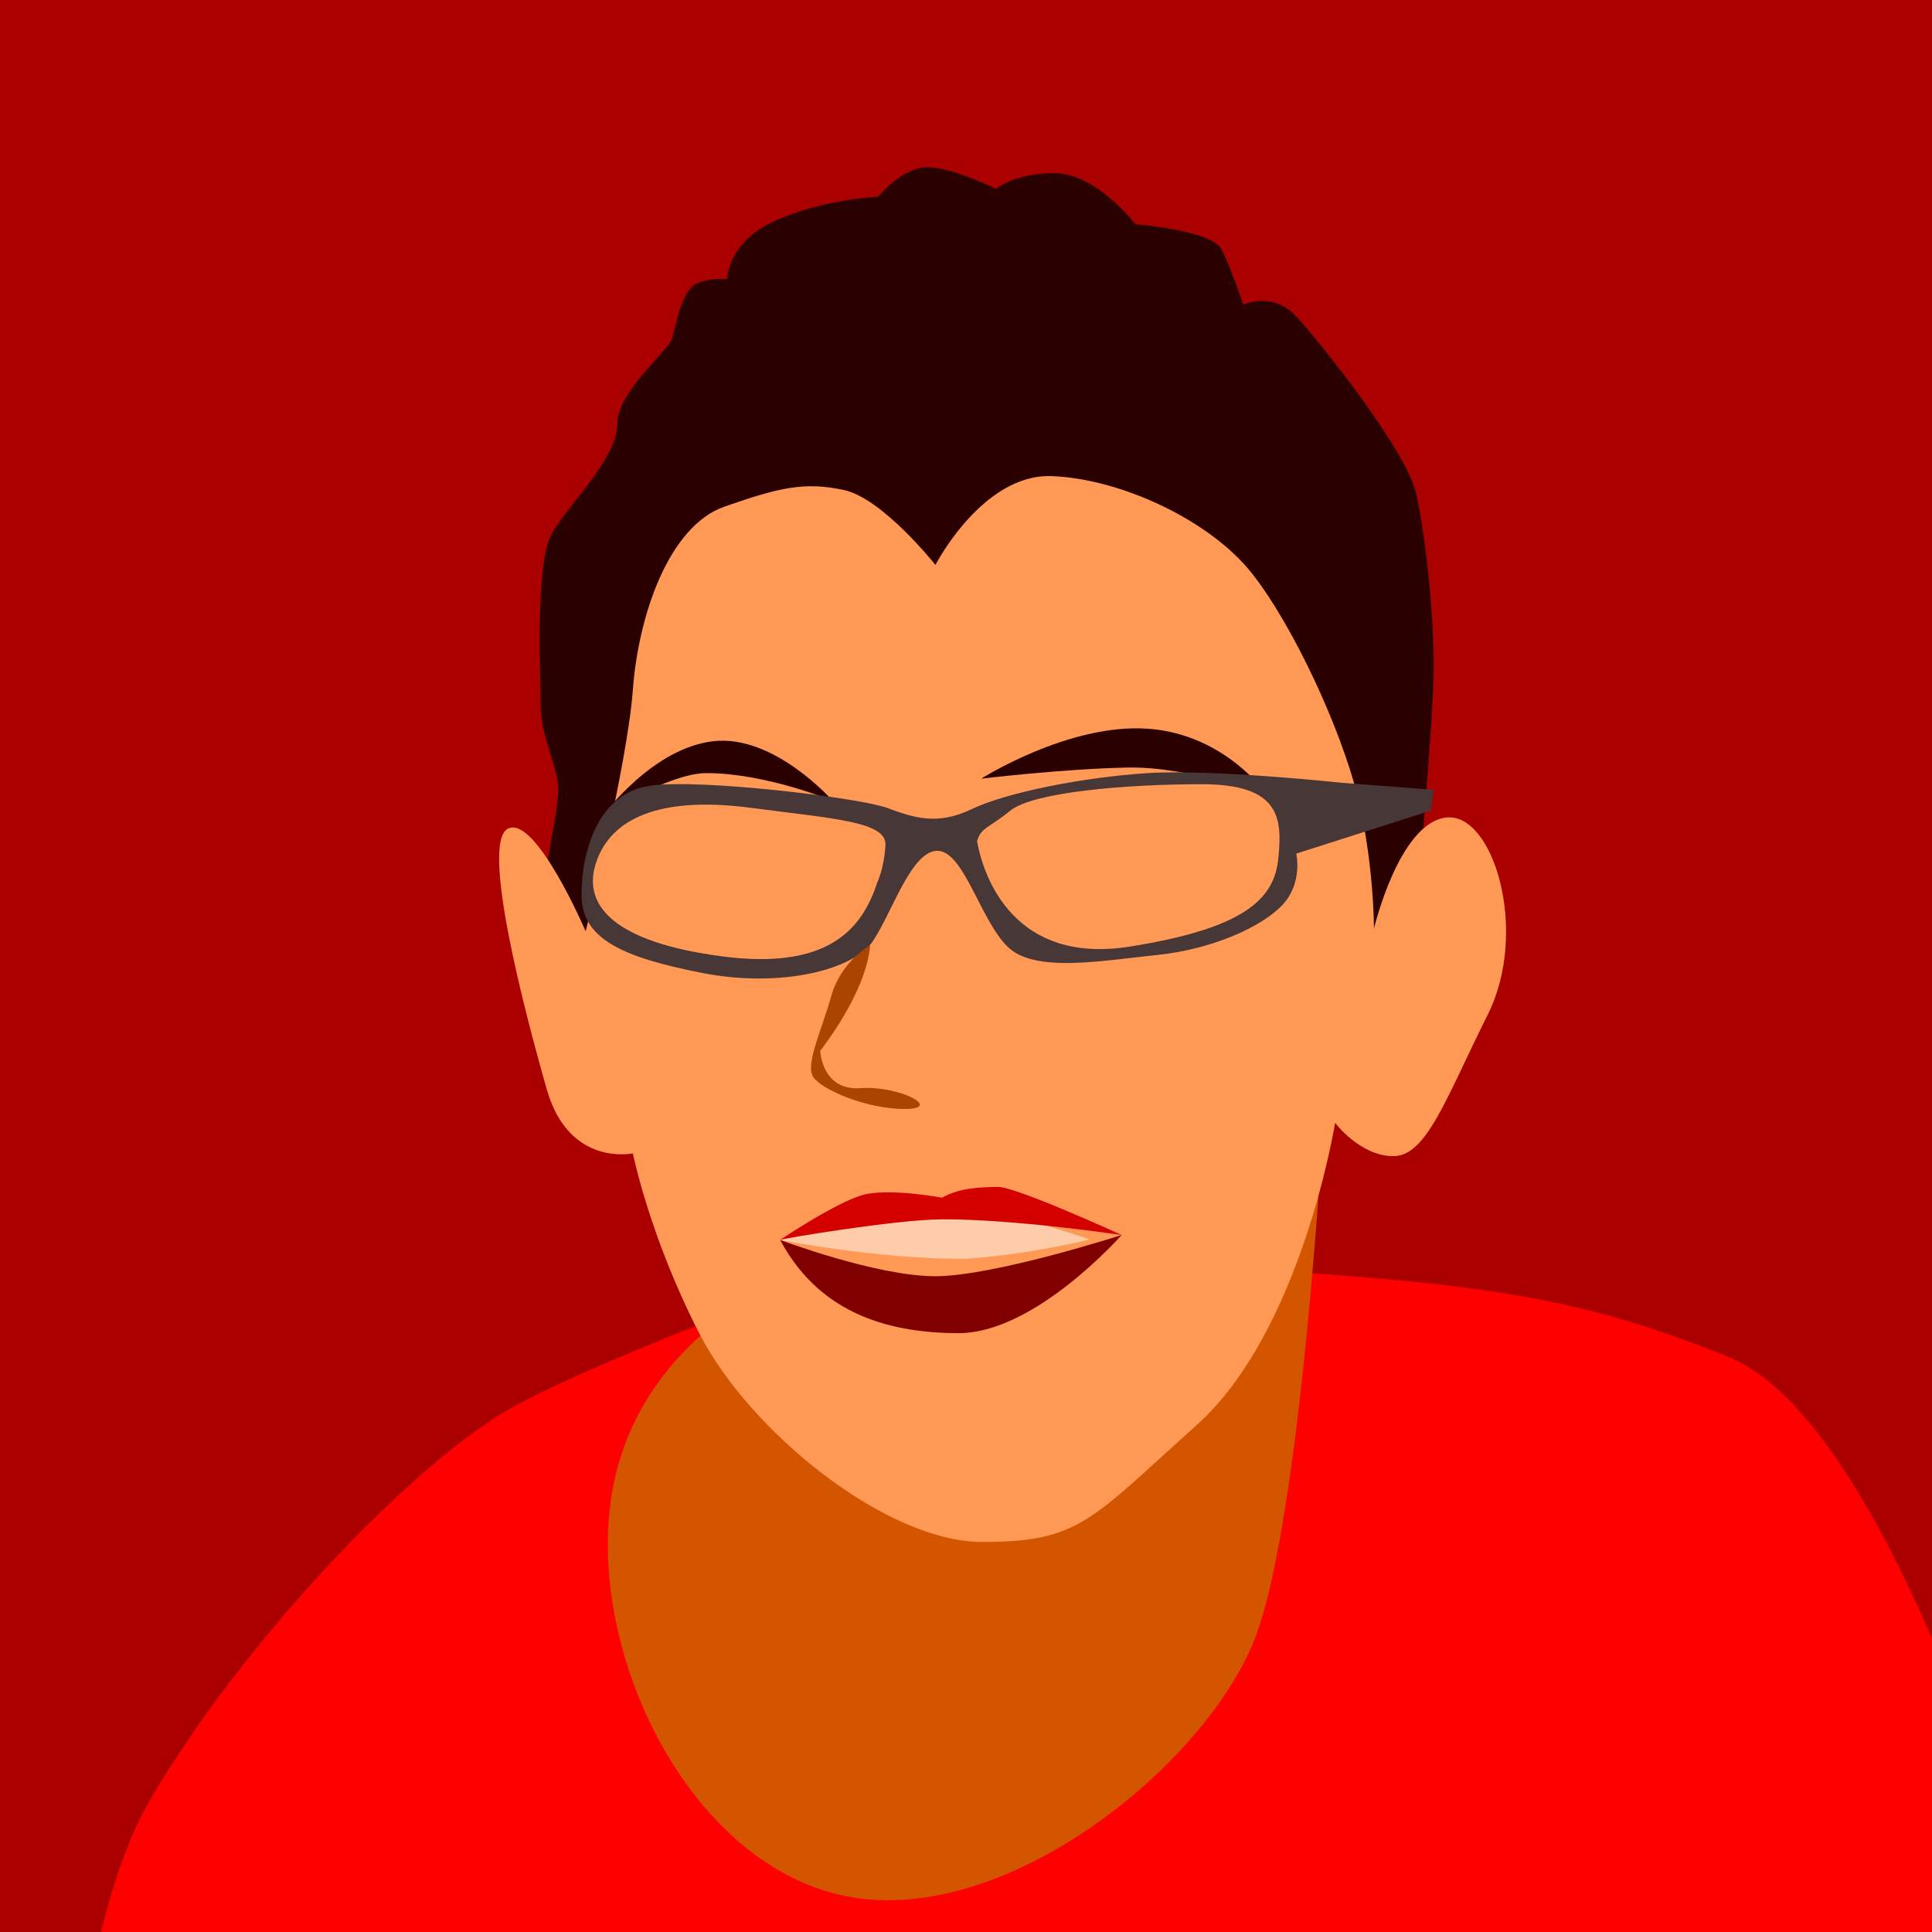 <?xml version="1.0" encoding="UTF-8" standalone="no"?>
<!-- Created with Inkscape (http://www.inkscape.org/) -->

<svg
   xmlns:dc="http://purl.org/dc/elements/1.1/"
   xmlns:cc="http://creativecommons.org/ns#"
   xmlns:rdf="http://www.w3.org/1999/02/22-rdf-syntax-ns#"
   xmlns:svg="http://www.w3.org/2000/svg"
   xmlns="http://www.w3.org/2000/svg"
   xmlns:sodipodi="http://sodipodi.sourceforge.net/DTD/sodipodi-0.dtd"
   xmlns:inkscape="http://www.inkscape.org/namespaces/inkscape"
   version="1.1"
   width="1500"
   height="1500"
   id="svg2"
   sodipodi:docname="A.svg"
   inkscape:version="0.92.4 (unknown)">
  <sodipodi:namedview
     pagecolor="#ffffff"
     bordercolor="#666666"
     borderopacity="1"
     objecttolerance="10"
     gridtolerance="10"
     guidetolerance="10"
     inkscape:pageopacity="0"
     inkscape:pageshadow="2"
     inkscape:window-width="1366"
     inkscape:window-height="716"
     id="namedview56"
     showgrid="false"
     inkscape:zoom="0.15733333"
     inkscape:cx="-291.00958"
     inkscape:cy="444.21435"
     inkscape:window-x="0"
     inkscape:window-y="24"
     inkscape:window-maximized="1"
     inkscape:current-layer="svg2" />
  <defs
     id="defs4">
    <clipPath
       id="clipPath3862">
      <rect
         width="744"
         height="1052"
         x="0"
         y="0.362"
         id="rect3864"
         style="fill:#2ad4ff;fill-opacity:1;stroke:none" />
    </clipPath>
    <clipPath
       id="clipPath3075">
      <rect
         width="880.297"
         height="769.068"
         x="320.975"
         y="572.489"
         id="rect3077"
         style="opacity:0.718;fill:#c8ab37;fill-opacity:1;stroke:none" />
    </clipPath>
    <clipPath
       id="clipPath3949">
      <rect
         width="750"
         height="750"
         x="0"
         y="2.6171874e-06"
         id="rect3951"
         style="fill:#2ad4ff;fill-opacity:1;stroke:none" />
    </clipPath>
    <clipPath
       id="clipPath3964">
      <path
         d="m 542.69,295.5 -47.752,173.031 122.469,0 0,-173.031 z m -316.283,5.625 0,156.75 84.812,0 -35.393,-161.806 z"
         id="path3966"
         style="fill:#ff5f00;fill-opacity:1;stroke:#aa4400;stroke-width:3;stroke-linecap:square;stroke-miterlimit:4;stroke-opacity:1;stroke-dasharray:none" />
    </clipPath>
    <clipPath
       id="clipPath3036">
      <rect
         width="629.205"
         height="620.217"
         x="791.001"
         y="-176.835"
         id="rect3038"
         style="opacity:0.555;fill:#ffe680;fill-opacity:1;stroke:none" />
    </clipPath>
    <clipPath
       id="clipPath3042">
      <rect
         width="1276.388"
         height="606.734"
         x="480.893"
         y="304.057"
         id="rect3044"
         style="opacity:0.555;fill:#ffe680;fill-opacity:1;stroke:none" />
    </clipPath>
    <clipPath
       id="clipPath3986">
      <rect
         width="391.006"
         height="175.279"
         x="-1478.632"
         y="283.833"
         id="rect3988"
         style="opacity:0.531;fill:#9955ff;fill-opacity:1;stroke:none" />
    </clipPath>
    <clipPath
       id="clipPath4018">
      <rect
         width="1500"
         height="1500"
         x="0"
         y="2.9296871e-08"
         id="rect4020"
         style="fill:#2ad4ff;fill-opacity:1;stroke:none" />
    </clipPath>
    <clipPath
       id="clipPath4024">
      <rect
         width="1500"
         height="1500"
         x="0"
         y="2.9296871e-08"
         id="rect4026"
         style="fill:#2ad4ff;fill-opacity:1;stroke:none" />
    </clipPath>
    <clipPath
       clipPathUnits="userSpaceOnUse"
       id="clipPath911">
      <rect
         style="opacity:1;fill:#aa0000;fill-opacity:1;stroke:#000000;stroke-width:3.024;stroke-linejoin:miter;stroke-miterlimit:4;stroke-dasharray:none;stroke-opacity:1;paint-order:stroke markers fill"
         id="rect913"
         width="692.797"
         height="641.949"
         x="966.102"
         y="699.153"
         ry="1.672" />
    </clipPath>
    <clipPath
       clipPathUnits="userSpaceOnUse"
       id="clipPath982">
      <rect
         width="1105.996"
         height="1105.996"
         x="193.852"
         y="193.014"
         id="rect984"
         style="fill:#aa0000;fill-opacity:1;stroke:none;stroke-width:0.737" />
    </clipPath>
  </defs>
  <rect
     style="fill:#aa0000;fill-opacity:1;stroke:none"
     id="rect3082"
     y="2.9296871e-08"
     x="0"
     height="1500"
     width="1500"
     clip-path="none" />
  <path
     style="fill:#2b0000;fill-rule:evenodd;stroke:none;stroke-width:1.356px;stroke-linecap:butt;stroke-linejoin:miter;stroke-opacity:1"
     d="m 509.681,786.661 c 0,0 -88.383,-89.907 -88.383,-96.003 0,-6.095 12.191,-60.954 12.191,-77.716 0,-16.762 -13.715,-41.144 -13.715,-65.526 0,-24.382 -4.572,-111.241 9.143,-134.099 13.715,-22.858 50.287,-57.906 50.287,-83.812 0,-25.905 39.62,-56.382 42.668,-67.049 3.048,-10.667 7.619,-38.096 19.81,-42.668 12.191,-4.572 22.858,-3.048 22.858,-3.048 0,0 0,-28.953 38.096,-45.715 38.096,-16.762 79.24,-18.286 79.24,-18.286 0,0 18.286,-22.858 38.096,-22.858 19.81,0 53.335,16.762 53.335,16.762 0,0 13.715,-12.191 45.715,-12.191 32.001,0 62.478,39.62 62.478,39.62 0,0 59.43,4.572 67.049,19.81 7.619,15.238 16.762,42.668 16.762,42.668 0,0 22.858,-10.667 41.144,9.143 18.286,19.81 85.336,103.622 92.955,137.146 7.619,33.525 13.715,92.955 13.715,135.623 0,42.668 -15.238,207.244 -15.238,207.244 l -163.052,97.526 -425.154,-36.572"
     id="path947"
     inkscape:connector-curvature="0"
     sodipodi:nodetypes="cssssssscscscscscscsccc"
     clip-path="none" />
  <path
     style="fill:#ff0000;fill-rule:evenodd;stroke:none;stroke-width:1.356px;stroke-linecap:butt;stroke-linejoin:miter;stroke-opacity:1"
     clip-path="none"
     d="M 685.311 975.223 C 685.311 975.223 465.496 1052.805 392.225 1095.906 C 318.953 1139.007 189.649 1272.62 116.377 1397.613 C 100.829 1424.137 88.397 1459.993 78.441 1500 L 1500 1500 L 1500 1271.986 C 1454.693 1167.786 1399.647 1076.063 1340.445 1052.805 C 1219.763 1005.394 1150.8 992.463 844.783 979.533 L 685.311 975.223 z "
     id="path919" />
  <path
     style="fill:#d45500;fill-rule:evenodd;stroke:none;stroke-width:1.356px;stroke-linecap:butt;stroke-linejoin:miter;stroke-opacity:1"
     d="m 633.589,983.844 c 0,0 -124.993,38.791 -155.163,159.474 -30.171,120.683 47.411,297.397 172.404,327.567 124.993,30.171 284.466,-99.132 323.257,-198.265 38.791,-99.132 56.031,-443.94 56.031,-443.94 L 685.311,975.223 Z"
     id="path929"
     inkscape:connector-curvature="0"
     clip-path="none" />
  <path
     style="fill:#ff9955;fill-rule:evenodd;stroke:none;stroke-width:1.356px;stroke-linecap:butt;stroke-linejoin:miter;stroke-opacity:1"
     d="m 726.256,438.616 c 0,0 36.636,-71.117 90.512,-68.962 53.876,2.155 122.838,34.481 155.163,75.427 32.326,40.946 68.962,120.683 81.892,172.404 12.93,51.721 12.93,103.442 12.93,103.442 0,0 19.395,-81.892 56.031,-86.202 36.636,-4.31 64.651,88.357 32.326,153.008 -32.326,64.651 -47.411,109.907 -73.272,109.907 -25.86,0 -45.256,-25.861 -45.256,-25.861 0,0 -25.861,161.629 -107.752,234.9 -81.892,73.272 -90.512,90.512 -165.939,90.512 -75.427,0 -181.024,-86.202 -219.815,-161.629 -38.791,-75.427 -51.721,-140.078 -51.721,-140.078 0,0 -49.566,10.775 -66.807,-49.566 -17.24,-60.341 -51.721,-191.799 -30.171,-202.575 21.55,-10.775 60.341,79.737 60.341,79.737 0,0 32.326,-129.303 36.636,-187.489 4.31,-58.186 28.016,-127.148 71.117,-142.233 43.101,-15.085 62.496,-19.395 92.667,-12.93 30.171,6.465 71.117,58.186 71.117,58.186 z"
     id="path917"
     inkscape:connector-curvature="0"
     clip-path="none" />
  <path
     style="fill:#2b0000;fill-rule:evenodd;stroke:none;stroke-width:1.356px;stroke-linecap:butt;stroke-linejoin:miter;stroke-opacity:1"
     d="m 761.815,604.555 c 0,0 67.884,-43.101 129.303,-38.791 61.419,4.31 93.745,52.799 93.745,52.799 0,0 -59.264,-23.706 -109.907,-22.628 -50.644,1.078 -113.14,8.62 -113.14,8.62 z"
     id="path955"
     inkscape:connector-curvature="0"
     clip-path="none" />
  <path
     style="fill:#2b0000;fill-rule:evenodd;stroke:none;stroke-width:1.356px;stroke-linecap:butt;stroke-linejoin:miter;stroke-opacity:1"
     d="m 548.465,600.245 c 46.334,0 98.055,21.55 98.055,21.55 0,0 -45.256,-51.721 -92.667,-46.334 -47.411,5.388 -85.124,57.109 -85.124,57.109 0,0 50.644,-32.326 79.737,-32.326 z"
     id="path953"
     inkscape:connector-curvature="0"
     sodipodi:nodetypes="scscs"
     clip-path="none" />
  <path
     style="fill:#483737;fill-rule:evenodd;stroke:none;stroke-width:1.356px;stroke-linecap:butt;stroke-linejoin:miter;stroke-opacity:1"
     d="m 1110.933,629.338 -104.52,33.403 c 0,0 5.388,22.628 -10.775,39.868 -16.163,17.24 -54.954,34.481 -96.977,38.791 -42.023,4.31 -93.745,14.008 -115.295,-5.388 -21.55,-19.395 -34.481,-74.349 -54.954,-75.427 -20.473,-1.078 -35.558,47.411 -50.644,70.039 -15.085,22.628 -72.194,36.636 -132.535,24.783 -60.341,-11.853 -93.745,-25.861 -93.745,-60.341 0,-34.481 12.93,-79.737 53.876,-85.124 40.946,-5.388 162.706,9.698 183.179,17.24 20.473,7.543 38.791,14.008 65.729,1.078 26.938,-12.93 86.202,-24.783 136.846,-28.016 50.644,-3.233 150.853,7.543 150.853,7.543 l 71.117,5.388 z"
     id="path941"
     inkscape:connector-curvature="0"
     clip-path="none" />
  <path
     style="fill:#ff9955;fill-rule:evenodd;stroke:none;stroke-width:1.356px;stroke-linecap:butt;stroke-linejoin:miter;stroke-opacity:1"
     d="m 681,685.369 c -11.853,36.636 -38.791,67.884 -120.683,57.109 -81.892,-10.775 -109.907,-38.791 -96.977,-74.349 12.93,-35.558 53.876,-49.566 119.605,-40.946 65.729,8.62 105.597,10.775 104.52,29.093 -1.078,18.318 -6.465,29.093 -6.465,29.093 z"
     id="path943"
     inkscape:connector-curvature="0"
     clip-path="none" />
  <path
     style="fill:#ff9955;fill-rule:evenodd;stroke:none;stroke-width:1.356px;stroke-linecap:butt;stroke-linejoin:miter;stroke-opacity:1"
     d="m 758.582,653.044 c 5.388,30.171 30.171,95.9 118.528,81.892 88.357,-14.008 112.063,-36.636 115.295,-67.884 3.233,-31.248 2.155,-58.186 -59.264,-58.186 -61.419,0 -131.458,6.465 -148.698,20.473 -17.24,14.008 -22.628,12.93 -25.861,23.706 z"
     id="path945"
     inkscape:connector-curvature="0"
     clip-path="none" />
  <path
     style="fill:#ffccaa;fill-rule:evenodd;stroke:none;stroke-width:1.356px;stroke-linecap:butt;stroke-linejoin:miter;stroke-opacity:1"
     d="m 748.884,977.379 c 50.644,-3.233 96.977,-15.085 96.977,-15.085 0,0 -68.962,-24.783 -105.597,-22.628 -36.636,2.155 -134.581,23 -134.581,23 0,0 73.162,14.713 143.201,14.713 z"
     id="path949"
     inkscape:connector-curvature="0"
     sodipodi:nodetypes="ccscc"
     clip-path="none" />
  <path
     style="fill:#d40000;fill-rule:evenodd;stroke:none;stroke-width:1.356px;stroke-linecap:butt;stroke-linejoin:miter;stroke-opacity:1"
     d="m 774.831,921.522 c 14.477,0 96.003,37.334 96.003,37.334 0,0 -83.728,-12.471 -139.432,-12.191 -35.855,0.181 -125.718,15.242 -125.718,16 0,0 44.192,-29.715 64.764,-35.049 20.572,-5.333 60.954,2.286 60.954,2.286 13.29,-7.529 28.706,-8.177 43.43,-8.381 z"
     id="path931"
     inkscape:connector-curvature="0"
     sodipodi:nodetypes="ccscscc"
     clip-path="none" />
  <path
     style="fill:#800000;fill-rule:evenodd;stroke:none;stroke-width:1.356px;stroke-linecap:butt;stroke-linejoin:miter;stroke-opacity:1"
     d="m 605.683,962.665 c 0,0 74.669,28.191 120.384,28.191 45.715,0 144.766,-32.001 144.766,-32.001 0,0 -67.049,76.192 -126.48,76.192 -59.43,0 -109.717,-18.286 -138.67,-72.383 z"
     id="path933"
     inkscape:connector-curvature="0"
     sodipodi:nodetypes="cscsc"
     clip-path="none" />
  <path
     style="fill:#aa4400;fill-rule:evenodd;stroke:none;stroke-width:1.356px;stroke-linecap:butt;stroke-linejoin:miter;stroke-opacity:1"
     d="m 675.613,733.858 c -3.233,37.713 -38.791,81.892 -38.791,81.892 0,0 1.078,31.248 31.248,29.093 30.171,-2.155 64.651,16.163 34.481,16.163 -30.171,0 -64.651,-15.085 -71.117,-24.783 -6.465,-9.698 6.465,-36.097 14.008,-63.035 7.543,-26.938 30.171,-39.33 30.171,-39.33 z"
     id="path957"
     inkscape:connector-curvature="0"
     sodipodi:nodetypes="ccssssc"
     clip-path="none" />
</svg>
